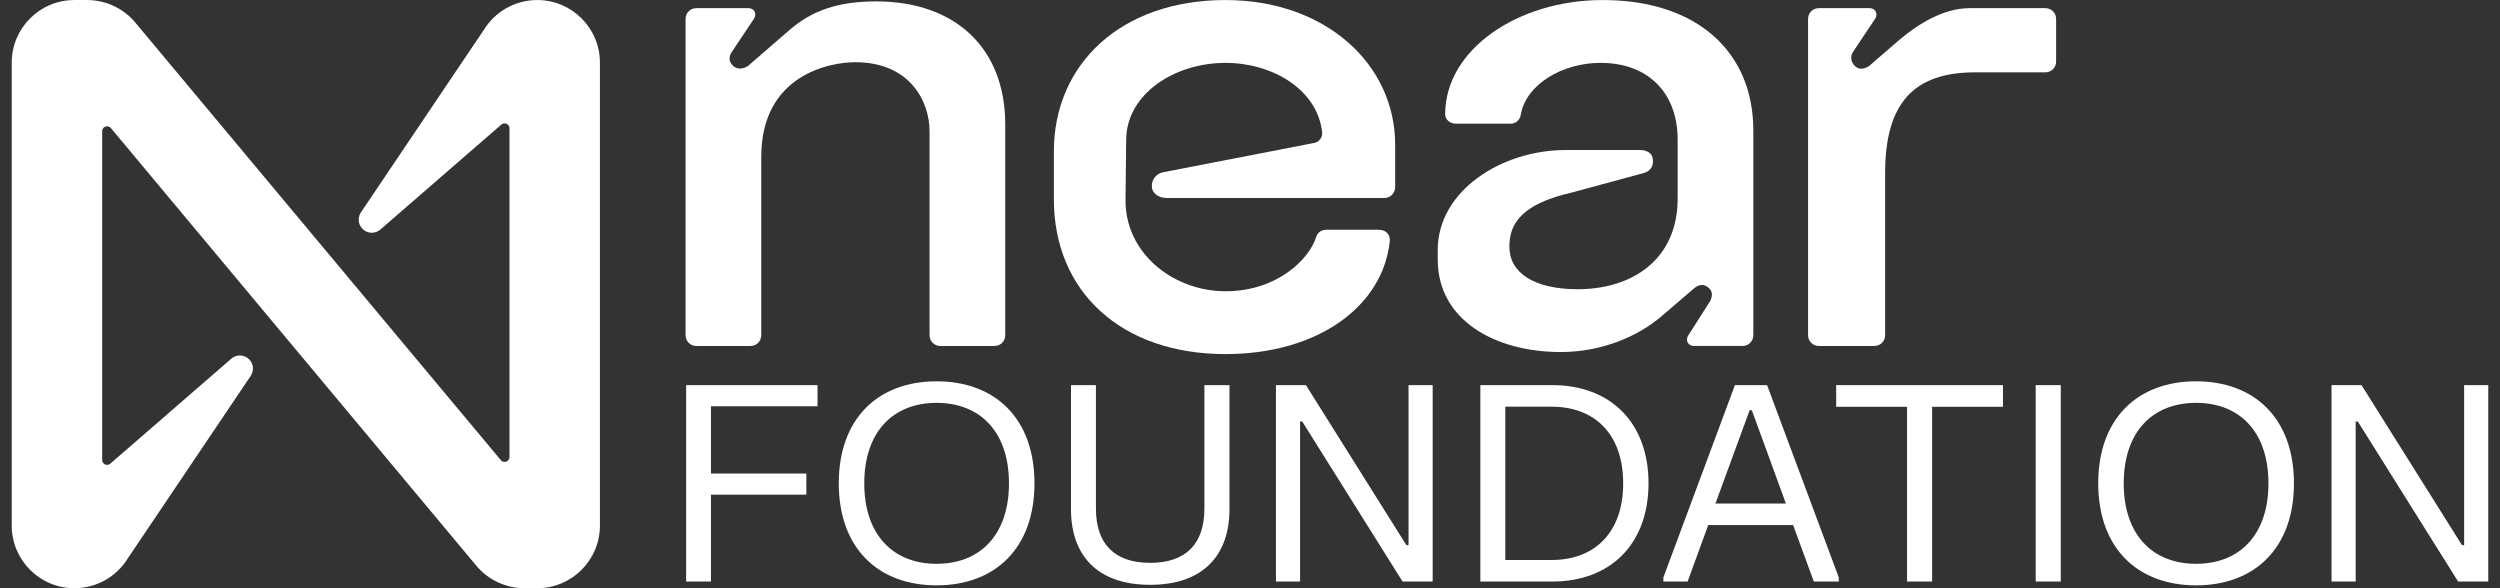 <svg width="170" height="40" viewBox="0 0 170 40" fill="none" xmlns="http://www.w3.org/2000/svg">
<rect x="0" y="0" width="170" height="40" fill="#333333" stroke="none"/>
<path d="M55.591 26.188V27.626H48.345V32.199H54.831V33.637H48.345V39.545H46.658V26.188H55.591ZM63.69 25.929C67.647 25.929 70.344 28.433 70.344 32.866C70.344 37.3 67.647 39.804 63.69 39.804C59.733 39.804 57.037 37.3 57.037 32.866C57.037 28.433 59.733 25.929 63.69 25.929ZM63.69 38.339C66.665 38.339 68.61 36.354 68.61 32.866C68.61 29.379 66.664 27.394 63.69 27.394C60.716 27.394 58.77 29.379 58.77 32.866C58.77 36.354 60.716 38.339 63.69 38.339ZM74.523 26.188V34.583C74.523 36.976 75.774 38.274 78.211 38.274C80.648 38.274 81.899 36.976 81.899 34.583V26.188H83.604V34.619C83.604 37.745 81.834 39.767 78.211 39.767C74.588 39.767 72.827 37.745 72.827 34.619V26.188H74.523ZM88.803 26.188L95.633 37.068H95.781V26.188H97.421V39.545H95.374L88.553 28.665H88.405V39.545H86.764V26.188H88.803ZM112.099 32.867C112.099 37.022 109.486 39.545 105.557 39.545H100.664V26.188H105.557C109.487 26.188 112.099 28.711 112.099 32.867ZM105.511 38.08C108.421 38.08 110.376 36.234 110.376 32.867C110.376 29.499 108.42 27.654 105.511 27.654H102.36V38.079H105.511V38.08ZM120.162 26.188L125.036 39.266V39.544H123.34L121.932 35.704H116.159L114.759 39.544H113.11V39.266L117.975 26.188H120.162ZM121.441 34.239L119.124 27.895H118.976L116.65 34.239H121.441ZM136.203 26.188V27.663H131.384V39.545H129.679V27.663H124.86V26.188H136.203ZM140.132 26.188V39.545H138.427V26.188H140.132ZM149.334 25.929C153.29 25.929 155.988 28.433 155.988 32.866C155.988 37.3 153.29 39.804 149.334 39.804C145.377 39.804 142.68 37.3 142.68 32.866C142.68 28.433 145.377 25.929 149.334 25.929ZM149.334 38.339C152.308 38.339 154.254 36.354 154.254 32.866C154.254 29.379 152.308 27.394 149.334 27.394C146.359 27.394 144.413 29.379 144.413 32.866C144.413 36.354 146.359 38.339 149.334 38.339ZM160.583 26.188L167.413 37.068H167.561V26.188H169.202V39.545H167.153L160.333 28.665H160.186V39.545H158.545V26.188H160.583Z" fill="white"/>
<path d="M32.9 2.032C33.676 0.77 35.052 0.002 36.533 0.002H36.534C38.887 0.002 40.795 1.909 40.795 4.262V35.74C40.792 38.093 38.884 39.999 36.531 39.998H35.661C34.409 39.997 33.219 39.446 32.409 38.49L7.537 8.706C7.474 8.63 7.379 8.587 7.281 8.587C7.097 8.587 6.948 8.735 6.948 8.919V31.273C6.946 31.356 6.976 31.437 7.032 31.5C7.155 31.637 7.366 31.649 7.503 31.526L15.732 24.388C16.034 24.128 16.473 24.101 16.804 24.322C17.213 24.595 17.324 25.146 17.051 25.555L8.691 37.968C7.915 39.23 6.54 39.998 5.058 39.998C2.705 39.998 0.798 38.091 0.798 35.738V4.262C0.798 1.909 2.705 0.002 5.058 0.002H5.928C7.18 0.003 8.37 0.554 9.18 1.51L34.056 31.288C34.118 31.364 34.212 31.408 34.311 31.408C34.496 31.408 34.645 31.259 34.645 31.075V8.727C34.645 8.644 34.615 8.563 34.559 8.5C34.436 8.363 34.226 8.351 34.089 8.474L25.86 15.612C25.558 15.872 25.119 15.899 24.787 15.678C24.378 15.405 24.268 14.854 24.54 14.445L32.9 2.032Z" fill="white"/>
<path d="M53.651 2.071C55.213 0.692 57.051 0.095 59.579 0.095H59.578C65.001 0.095 68.356 3.311 68.356 8.457V22.791C68.356 23.204 68.034 23.526 67.621 23.526H63.944C63.531 23.526 63.209 23.204 63.209 22.791V8.916C63.209 6.895 61.876 4.23 58.154 4.23C56.408 4.23 51.766 5.103 51.766 10.662V22.791C51.766 23.204 51.444 23.526 51.031 23.526H47.354C46.941 23.526 46.619 23.204 46.619 22.791V1.289C46.619 0.876 46.941 0.554 47.354 0.554H50.893C51.307 0.554 51.491 0.967 51.261 1.289L49.79 3.494C49.514 3.862 49.56 4.229 49.882 4.505C50.203 4.781 50.663 4.643 50.893 4.459L53.651 2.071Z" fill="white"/>
<path d="M71.664 10.294C71.664 4.368 76.214 0.003 83.337 0.003L83.336 0.003C90.137 0.003 94.871 4.369 94.871 9.835V12.729C94.871 13.134 94.542 13.464 94.135 13.464H79.337C78.74 13.464 78.326 13.097 78.326 12.683V12.638C78.326 12.179 78.648 11.812 79.062 11.719L89.366 9.72C89.701 9.656 89.934 9.349 89.908 9.009C89.587 6.069 86.508 4.276 83.337 4.276C79.845 4.276 76.627 6.39 76.581 9.468L76.535 13.556C76.489 17.232 79.798 19.805 83.337 19.805C86.876 19.805 89.035 17.599 89.495 16.129C89.587 15.808 89.862 15.624 90.184 15.624H93.769C94.228 15.624 94.551 15.945 94.504 16.404C94.044 20.815 89.632 24.077 83.337 24.077C76.214 24.077 71.664 19.805 71.664 13.556V10.294Z" fill="white"/>
<path d="M98.272 7.767C98.272 3.356 103.235 0.003 108.979 0.003L108.977 0.002C115.412 0.002 119.226 3.539 119.226 8.868V22.79C119.226 23.203 118.904 23.525 118.491 23.525H115.182C114.768 23.525 114.584 23.111 114.814 22.79L116.193 20.63C116.423 20.309 116.515 19.895 116.239 19.619C115.918 19.297 115.551 19.297 115.183 19.619L112.931 21.549C111.414 22.835 108.978 23.938 106.129 23.938C101.672 23.938 97.766 21.779 97.766 17.644V17.001C97.766 12.958 102.132 10.202 106.452 10.202H111.552C111.92 10.202 112.334 10.386 112.38 10.754C112.471 11.212 112.287 11.626 111.782 11.764L106.865 13.097C103.465 13.877 102.637 15.21 102.637 16.772C102.637 18.564 104.338 19.667 107.279 19.667C111.048 19.667 114.081 17.599 114.081 13.511V9.513C114.081 6.205 111.966 4.275 108.842 4.275C106.222 4.275 103.787 5.746 103.419 7.767C103.372 8.134 103.097 8.41 102.729 8.41H99.007C98.594 8.41 98.272 8.134 98.272 7.767Z" fill="white"/>
<path d="M133.932 0.555H139.079H139.08C139.493 0.555 139.816 0.877 139.816 1.29V4.185C139.816 4.598 139.493 4.92 139.08 4.92H134.301C130.119 4.92 128.189 7.033 128.189 11.765V22.792C128.189 23.205 127.866 23.527 127.453 23.527H123.684C123.271 23.527 122.949 23.205 122.949 22.792V1.29C122.949 0.877 123.271 0.555 123.684 0.555H127.131C127.545 0.555 127.729 0.968 127.499 1.29L126.028 3.495C125.752 3.863 125.89 4.322 126.212 4.552C126.487 4.782 126.901 4.644 127.131 4.46L129.153 2.714C130.394 1.657 132.141 0.555 133.932 0.555Z" fill="white"/>
</svg>
